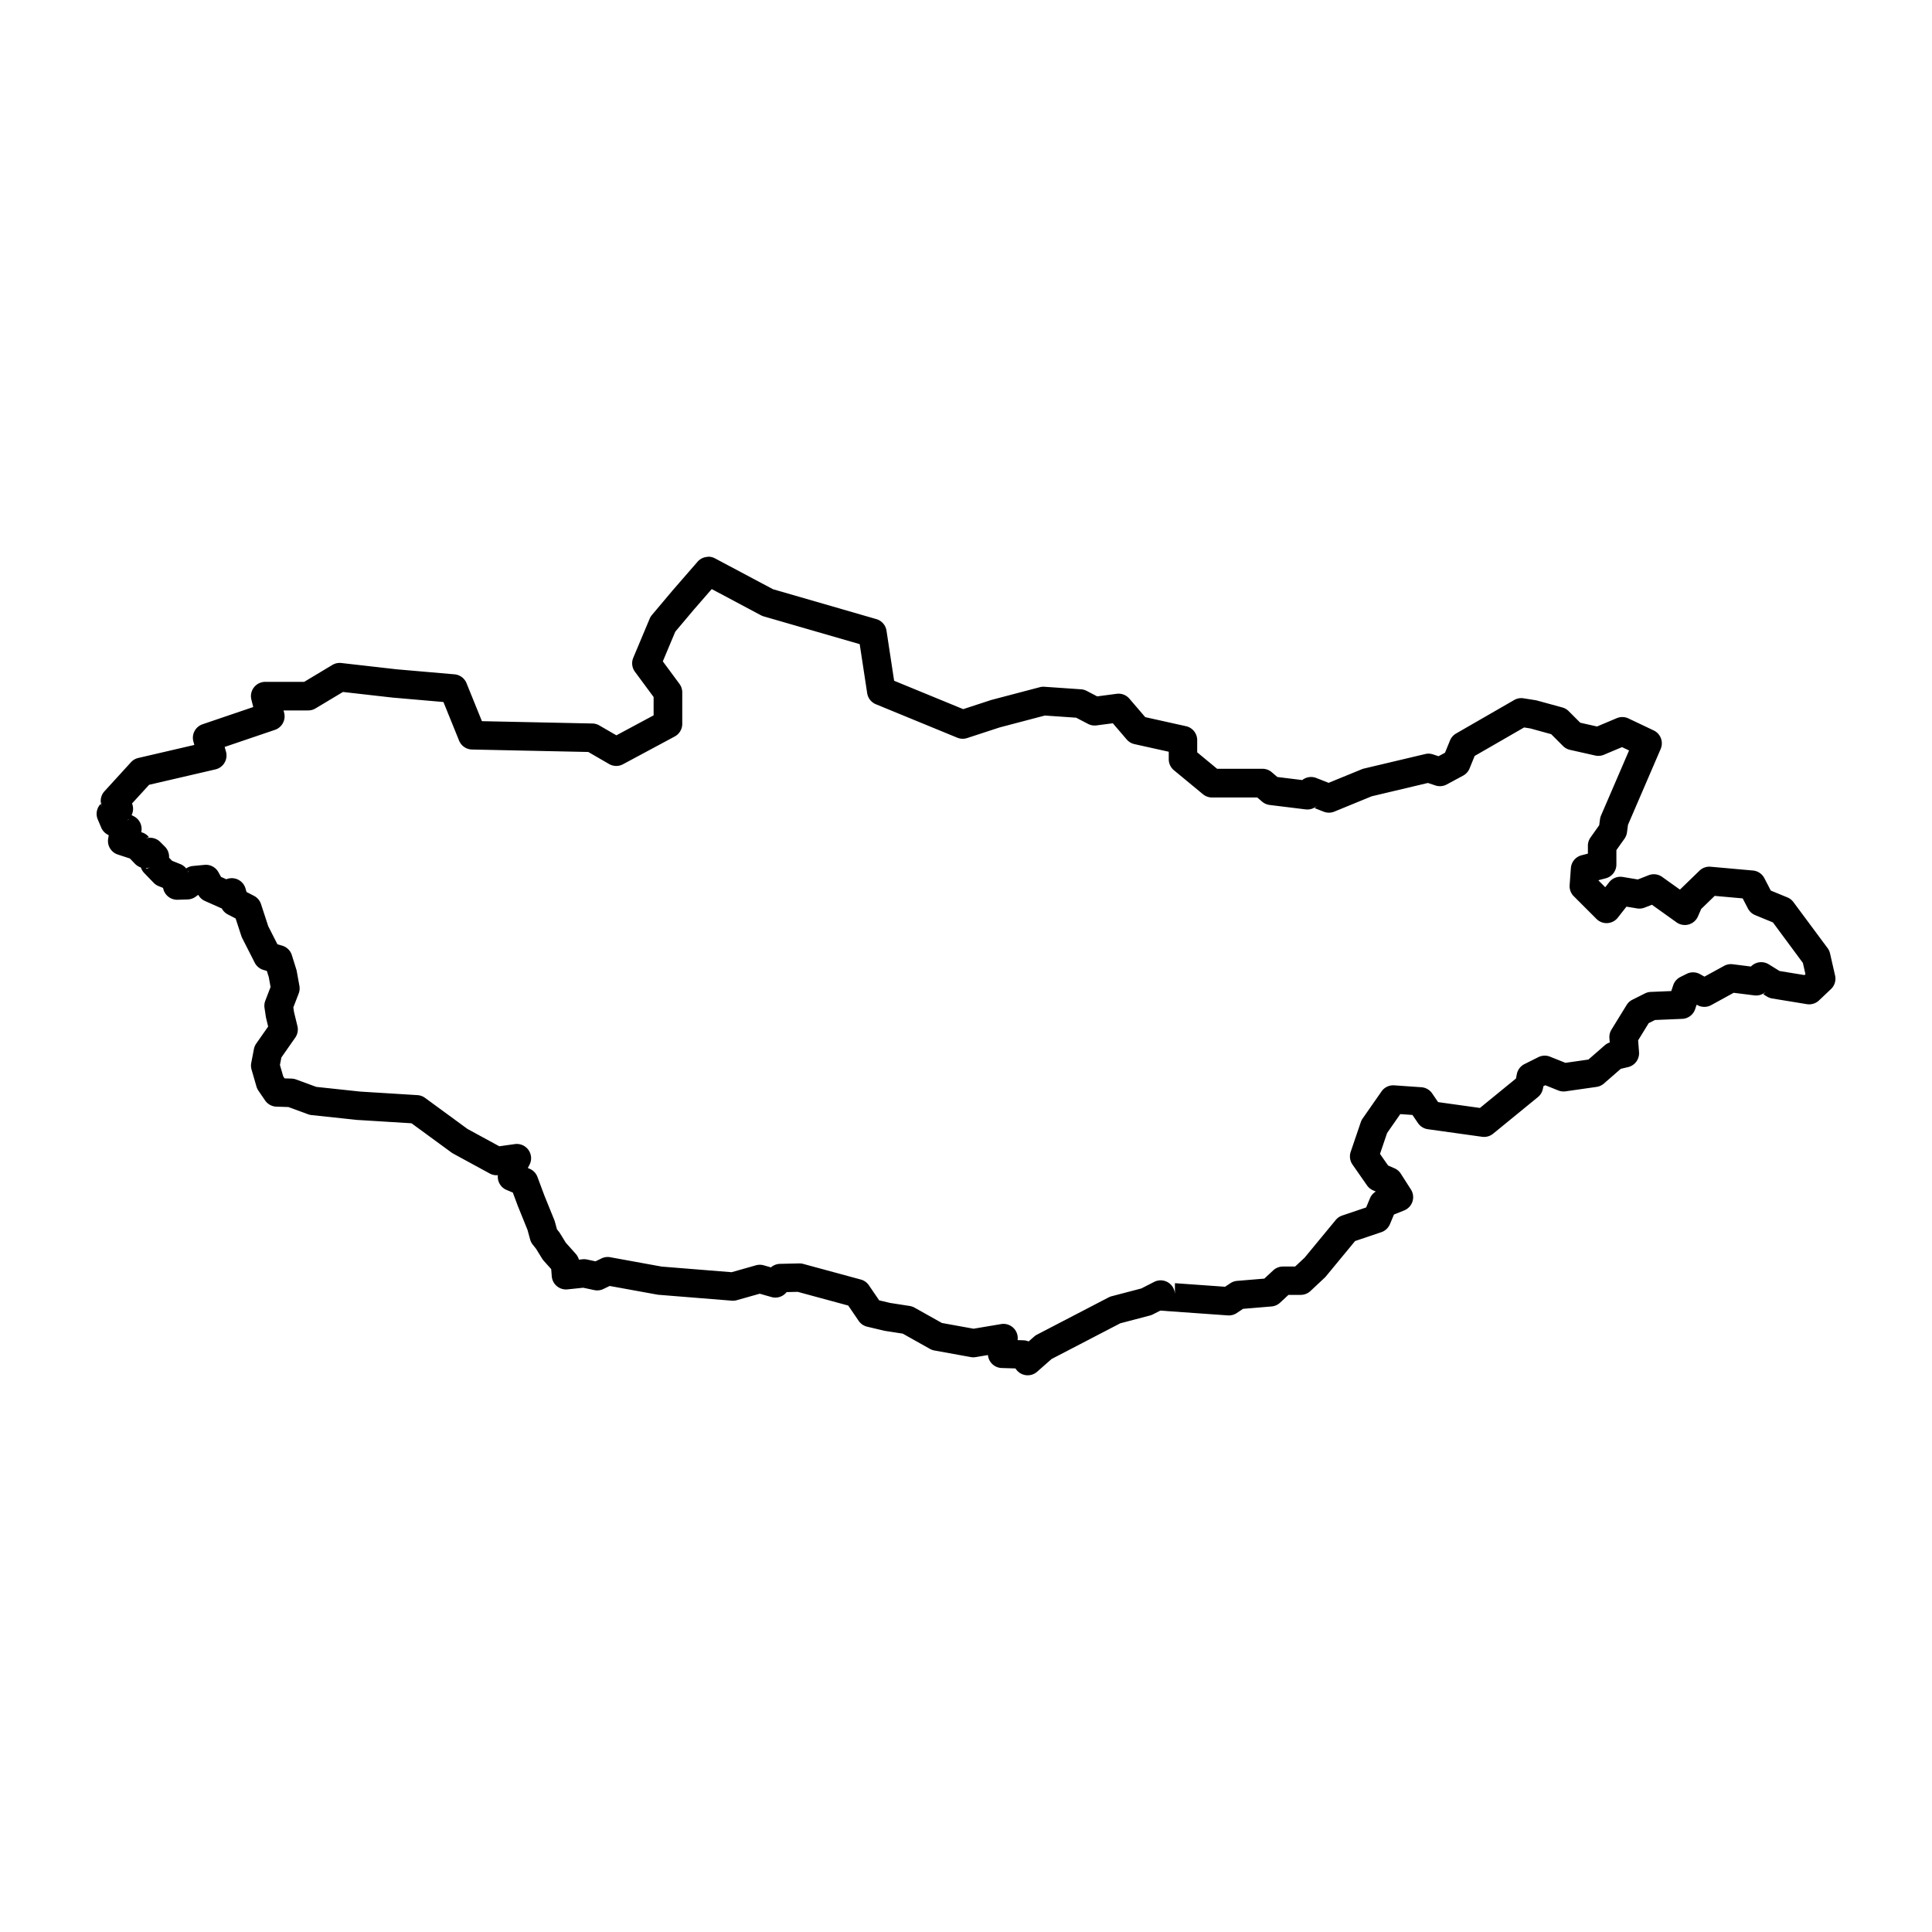 <svg height='100px' width='100px'  fill="#000000" xmlns:dc="http://purl.org/dc/elements/1.1/" xmlns:cc="http://creativecommons.org/ns#" xmlns:rdf="http://www.w3.org/1999/02/22-rdf-syntax-ns#" xmlns:svg="http://www.w3.org/2000/svg" xmlns="http://www.w3.org/2000/svg" xmlns:sodipodi="http://sodipodi.sourceforge.net/DTD/sodipodi-0.dtd" xmlns:inkscape="http://www.inkscape.org/namespaces/inkscape" viewBox="0 0 100 100" version="1.1" x="0px" y="0px"><g transform="translate(0,-952.362)"><path style="color:#000000;font-style:normal;font-variant:normal;font-weight:normal;font-stretch:normal;font-size:medium;line-height:normal;font-family:sans-serif;text-indent:0;text-align:start;text-decoration:none;text-decoration-line:none;text-decoration-style:solid;text-decoration-color:#000000;letter-spacing:normal;word-spacing:normal;text-transform:none;direction:ltr;block-progression:tb;writing-mode:lr-tb;baseline-shift:baseline;text-anchor:start;white-space:normal;clip-rule:nonzero;display:inline;overflow:visible;visibility:visible;opacity:1;isolation:auto;mix-blend-mode:normal;color-interpolation:sRGB;color-interpolation-filters:linearRGB;solid-color:#000000;solid-opacity:1;fill:#000000;fill-opacity:1;fill-rule:evenodd;stroke:none;stroke-width:8;stroke-linecap:round;stroke-linejoin:round;stroke-miterlimit:4;stroke-dasharray:none;stroke-dashoffset:0;stroke-opacity:1;color-rendering:auto;image-rendering:auto;shape-rendering:auto;text-rendering:auto;enable-background:accumulate" d="m 36.654,981.184 a 0.739,0.739 0 0 0 -0.549,0.254 l -1.307,1.503 a 0.739,0.739 0 0 0 -0.008,0.01 l -1.046,1.242 a 0.739,0.739 0 0 0 -0.116,0.19 l -0.85,2.025 a 0.739,0.739 0 0 0 0.087,0.725 l 0.966,1.307 0,0.948 -1.927,1.034 -0.885,-0.513 a 0.739,0.739 0 0 0 -0.354,-0.099 l -5.721,-0.12 -0.797,-1.967 a 0.739,0.739 0 0 0 -0.621,-0.458 l -2.996,-0.26 -2.865,-0.326 a 0.739,0.739 0 0 0 -0.463,0.101 l -1.458,0.875 -2.017,0 a 0.739,0.739 0 0 0 -0.716,0.917 l 0.097,0.386 -2.624,0.892 a 0.739,0.739 0 0 0 -0.472,0.902 l 0.048,0.168 -2.902,0.674 a 0.739,0.739 0 0 0 -0.379,0.221 l -1.372,1.503 a 0.739,0.739 0 0 0 -0.183,0.621 l 0.118,-0.075 a 0.739,0.739 0 0 0 -0.115,0.09 0.739,0.739 0 0 0 0.059,0.182 l -0.078,-0.162 a 0.739,0.739 0 0 0 -0.149,0.799 l 0.18,0.425 a 0.739,0.739 0 0 0 0.321,0.358 l 0.067,0.037 -0.029,0.181 a 0.739,0.739 0 0 0 0.5,0.819 l 0.625,0.204 0.264,0.275 a 0.739,0.739 0 0 0 0.305,0.191 0.739,0.739 0 0 0 0.171,0.285 l 0.49,0.507 a 0.739,0.739 0 0 0 0.256,0.172 l 0.229,0.092 0.018,0.068 a 0.739,0.739 0 0 0 0.736,0.546 l 0.523,-0.016 a 0.739,0.739 0 0 0 0.411,-0.141 l 0.135,-0.098 3.7e-4,0 a 0.739,0.739 0 0 0 0.347,0.319 l 0.832,0.37 a 0.739,0.739 0 0 0 0.04,0.015 0.739,0.739 0 0 0 0.314,0.312 l 0.401,0.208 0.299,0.914 a 0.739,0.739 0 0 0 0.044,0.105 l 0.647,1.271 a 0.739,0.739 0 0 0 0.451,0.374 l 0.175,0.051 0.1,0.318 0.093,0.514 -0.272,0.708 a 0.739,0.739 0 0 0 -0.041,0.375 l 0.069,0.462 a 0.739,0.739 0 0 0 0.013,0.064 l 0.106,0.438 -0.617,0.882 a 0.739,0.739 0 0 0 -0.12,0.283 l -0.138,0.716 a 0.739,0.739 0 0 0 0.016,0.346 l 0.254,0.878 a 0.739,0.739 0 0 0 0.099,0.211 l 0.347,0.508 a 0.739,0.739 0 0 0 0.587,0.322 l 0.62,0.02 1.02,0.375 a 0.739,0.739 0 0 0 0.176,0.041 l 2.38,0.254 a 0.739,0.739 0 0 0 0.033,0 l 2.764,0.171 2.066,1.512 a 0.739,0.739 0 0 0 0.083,0.053 l 1.901,1.035 a 0.739,0.739 0 0 0 0.42,0.086 0.739,0.739 0 0 0 0.446,0.763 l 0.327,0.137 0.248,0.665 a 0.739,0.739 0 0 0 0.007,0.019 l 0.506,1.25 0.136,0.496 a 0.739,0.739 0 0 0 0.136,0.267 l 0.168,0.21 0.319,0.517 a 0.739,0.739 0 0 0 0.078,0.104 l 0.389,0.435 0.029,0.372 a 0.739,0.739 0 0 0 0.813,0.676 l 0.814,-0.085 0.571,0.122 a 0.739,0.739 0 0 0 0.477,-0.058 l 0.322,-0.156 2.458,0.447 a 0.739,0.739 0 0 0 0.073,0.01 l 3.791,0.305 a 0.739,0.739 0 0 0 0.261,-0.026 l 1.184,-0.335 0.607,0.173 a 0.739,0.739 0 0 0 0.747,-0.211 l 0.041,-0.045 0.572,-0.013 2.614,0.709 0.539,0.791 a 0.739,0.739 0 0 0 0.44,0.303 l 0.878,0.208 a 0.739,0.739 0 0 0 0.057,0.011 l 0.908,0.141 1.408,0.79 a 0.739,0.739 0 0 0 0.229,0.082 l 1.889,0.342 a 0.739,0.739 0 0 0 0.254,0 l 0.629,-0.106 a 0.739,0.739 0 0 0 0.713,0.671 l 0.712,0.022 0.032,0.046 a 0.739,0.739 0 0 0 1.089,0.125 l 0.749,-0.659 3.555,-1.848 1.538,-0.404 a 0.739,0.739 0 0 0 0.149,-0.057 l 0.384,-0.196 3.496,0.248 a 0.739,0.739 0 0 0 0.462,-0.122 l 0.327,-0.218 1.474,-0.123 a 0.739,0.739 0 0 0 0.441,-0.195 l 0.434,-0.404 0.634,0 a 0.739,0.739 0 0 0 0.505,-0.2 l 0.739,-0.693 a 0.739,0.739 0 0 0 0.064,-0.069 l 1.507,-1.825 1.359,-0.459 a 0.739,0.739 0 0 0 0.445,-0.416 l 0.208,-0.498 0.529,-0.212 a 0.739,0.739 0 0 0 0.348,-1.084 l -0.523,-0.817 a 0.739,0.739 0 0 0 -0.326,-0.279 l -0.332,-0.145 -0.419,-0.601 0.369,-1.083 0.681,-0.976 0.63,0.044 0.288,0.423 a 0.739,0.739 0 0 0 0.508,0.315 l 2.81,0.392 a 0.739,0.739 0 0 0 0.569,-0.16 l 2.319,-1.895 a 0.739,0.739 0 0 0 0.257,-0.427 l 0.027,-0.136 0.099,-0.049 0.672,0.269 a 0.739,0.739 0 0 0 0.379,0.045 l 1.601,-0.229 a 0.739,0.739 0 0 0 0.38,-0.174 l 0.875,-0.762 0.377,-0.089 a 0.739,0.739 0 0 0 0.567,-0.775 l -0.047,-0.611 0.548,-0.89 0.324,-0.162 1.41,-0.059 a 0.739,0.739 0 0 0 0.67,-0.504 l 0.077,-0.23 0.04,0.022 a 0.739,0.739 0 0 0 0.714,0 l 1.163,-0.637 1.07,0.134 a 0.739,0.739 0 0 0 0.609,-0.205 l -0.147,0.147 0.189,0.117 a 0.739,0.739 0 0 0 0.27,0.101 l 1.797,0.294 a 0.739,0.739 0 0 0 0.627,-0.193 l 0.621,-0.588 a 0.739,0.739 0 0 0 0.212,-0.701 l -0.261,-1.143 a 0.739,0.739 0 0 0 -0.126,-0.275 L 92.829,999.056 a 0.739,0.739 0 0 0 -0.312,-0.244 l -0.861,-0.354 -0.333,-0.642 a 0.739,0.739 0 0 0 -0.59,-0.396 l -2.189,-0.196 a 0.739,0.739 0 0 0 -0.58,0.205 l -1.011,0.979 -0.921,-0.658 a 0.739,0.739 0 0 0 -0.698,-0.087 l -0.561,0.22 -0.78,-0.13 a 0.739,0.739 0 0 0 -0.702,0.272 l -0.204,0.26 -0.348,-0.348 0.002,-0.017 0.37,-0.096 a 0.739,0.739 0 0 0 0.553,-0.715 l 0,-0.745 0.42,-0.592 a 0.739,0.739 0 0 0 0.129,-0.329 l 0.052,-0.389 1.691,-3.925 a 0.739,0.739 0 0 0 -0.361,-0.96 l -1.307,-0.621 a 0.739,0.739 0 0 0 -0.603,-0.014 l -1.024,0.431 -0.867,-0.195 -0.6,-0.6 a 0.739,0.739 0 0 0 -0.326,-0.19 L 79.559,988.622 a 0.739,0.739 0 0 0 -0.08,-0.018 l -0.621,-0.098 a 0.739,0.739 0 0 0 -0.484,0.089 l -3.006,1.732 a 0.739,0.739 0 0 0 -0.316,0.361 l -0.259,0.636 -0.335,0.18 -0.286,-0.095 a 0.739,0.739 0 0 0 -0.404,-0.018 l -3.169,0.751 a 0.739,0.739 0 0 0 -0.11,0.035 l -1.719,0.704 -0.639,-0.251 a 0.739,0.739 0 0 0 -0.792,0.165 l 0.059,-0.058 -1.284,-0.158 -0.288,-0.247 a 0.739,0.739 0 0 0 -0.481,-0.178 l -2.348,0 -1.03,-0.851 0,-0.632 a 0.739,0.739 0 0 0 -0.578,-0.721 l -2.112,-0.469 -0.82,-0.956 a 0.739,0.739 0 0 0 -0.657,-0.252 l -1.01,0.133 -0.544,-0.284 a 0.739,0.739 0 0 0 -0.291,-0.082 l -1.895,-0.131 a 0.739,0.739 0 0 0 -0.239,0.022 l -2.483,0.653 a 0.739,0.739 0 0 0 -0.042,0.012 l -1.44,0.471 -3.576,-1.469 -0.395,-2.593 a 0.739,0.739 0 0 0 -0.525,-0.598 l -5.35,-1.547 -3.003,-1.597 a 0.739,0.739 0 0 0 -0.355,-0.087 z m 0.18,1.666 2.552,1.358 a 0.739,0.739 0 0 0 0.142,0.058 l 4.97,1.437 0.387,2.538 a 0.739,0.739 0 0 0 0.449,0.572 l 4.215,1.732 a 0.739,0.739 0 0 0 0.51,0.019 l 1.678,-0.549 2.345,-0.617 1.62,0.112 0.614,0.321 a 0.739,0.739 0 0 0 0.438,0.078 l 0.845,-0.111 0.72,0.84 a 0.739,0.739 0 0 0 0.401,0.24 l 1.774,0.394 0,0.388 a 0.739,0.739 0 0 0 0.268,0.569 l 1.503,1.242 a 0.739,0.739 0 0 0 0.471,0.169 l 2.341,0 0.25,0.215 a 0.739,0.739 0 0 0 0.391,0.172 l 1.862,0.229 a 0.739,0.739 0 0 0 0.605,-0.204 l -0.139,0.139 0.464,0.182 a 0.739,0.739 0 0 0 0.55,0 l 1.939,-0.795 2.909,-0.69 0.389,0.129 a 0.739,0.739 0 0 0 0.583,-0.05 l 0.85,-0.458 a 0.739,0.739 0 0 0 0.334,-0.371 l 0.264,-0.648 2.56,-1.475 0.322,0.051 1.079,0.297 0.613,0.613 a 0.739,0.739 0 0 0 0.36,0.198 l 1.307,0.294 a 0.739,0.739 0 0 0 0.449,-0.04 l 0.937,-0.395 0.365,0.173 -1.45,3.365 a 0.739,0.739 0 0 0 -0.054,0.195 l -0.041,0.309 -0.45,0.635 a 0.739,0.739 0 0 0 -0.136,0.427 l 0,0.409 -0.329,0.085 a 0.739,0.739 0 0 0 -0.551,0.661 l -0.065,0.882 a 0.739,0.739 0 0 0 0.214,0.577 l 1.176,1.176 a 0.739,0.739 0 0 0 1.103,-0.066 l 0.448,-0.571 0.548,0.091 a 0.739,0.739 0 0 0 0.391,-0.041 l 0.379,-0.148 1.275,0.911 a 0.739,0.739 0 0 0 1.106,-0.305 l 0.17,-0.389 0.698,-0.676 1.449,0.13 0.271,0.522 a 0.739,0.739 0 0 0 0.374,0.343 l 0.921,0.379 1.55,2.096 0.133,0.582 -0.049,0.047 -1.291,-0.211 -0.561,-0.347 a 0.739,0.739 0 0 0 -0.911,0.106 l -0.006,0.01 -0.948,-0.119 a 0.739,0.739 0 0 0 -0.446,0.085 l -1.015,0.556 -0.232,-0.129 a 0.739,0.739 0 0 0 -0.689,-0.015 l -0.327,0.163 a 0.739,0.739 0 0 0 -0.37,0.427 l -0.1,0.301 -1.059,0.044 a 0.739,0.739 0 0 0 -0.3,0.077 l -0.653,0.327 a 0.739,0.739 0 0 0 -0.299,0.273 l -0.784,1.274 a 0.739,0.739 0 0 0 -0.107,0.444 l 0.017,0.219 0.06,-0.014 a 0.739,0.739 0 0 0 -0.316,0.162 l -0.848,0.739 -1.19,0.17 -0.797,-0.319 a 0.739,0.739 0 0 0 -0.604,0.025 l -0.719,0.359 a 0.739,0.739 0 0 0 -0.394,0.516 l -0.046,0.231 -1.865,1.523 -2.166,-0.302 -0.306,-0.449 a 0.739,0.739 0 0 0 -0.559,-0.321 l -1.405,-0.098 a 0.739,0.739 0 0 0 -0.657,0.314 l -0.98,1.405 a 0.739,0.739 0 0 0 -0.093,0.185 l -0.523,1.536 a 0.739,0.739 0 0 0 0.093,0.66 l 0.751,1.078 a 0.739,0.739 0 0 0 0.31,0.255 l 0.145,0.063 a 0.739,0.739 0 0 0 -0.301,0.348 l -0.198,0.476 -1.241,0.419 a 0.739,0.739 0 0 0 -0.333,0.229 l -1.61,1.95 -0.492,0.461 -0.632,0 a 0.739,0.739 0 0 0 -0.503,0.198 l -0.46,0.427 -1.409,0.117 a 0.739,0.739 0 0 0 -0.348,0.121 l -0.275,0.183 -2.595,-0.184 0,0.59 a 0.739,0.739 0 0 0 -1.075,-0.657 l -0.664,0.339 -1.54,0.404 a 0.739,0.739 0 0 0 -0.153,0.059 l -3.708,1.928 a 0.739,0.739 0 0 0 -0.147,0.101 l -0.286,0.251 a 0.739,0.739 0 0 0 -0.266,-0.059 l -0.303,-0.01 0.004,-0.043 a 0.739,0.739 0 0 0 -0.859,-0.787 l -1.425,0.24 -1.64,-0.297 -1.417,-0.794 a 0.739,0.739 0 0 0 -0.248,-0.086 l -1.011,-0.157 -0.571,-0.135 -0.532,-0.78 a 0.739,0.739 0 0 0 -0.417,-0.296 l -2.98,-0.809 a 0.739,0.739 0 0 0 -0.211,-0.026 l -0.993,0.023 a 0.739,0.739 0 0 0 -0.524,0.237 l 0.052,-0.056 -0.37,-0.106 a 0.739,0.739 0 0 0 -0.404,0 l -1.258,0.357 -3.622,-0.291 -2.659,-0.484 a 0.739,0.739 0 0 0 -0.454,0.062 l -0.31,0.15 -0.438,-0.094 a 0.739,0.739 0 0 0 -0.232,-0.012 l -0.19,0.02 a 0.739,0.739 0 0 0 -0.162,-0.301 l -0.512,-0.572 -0.309,-0.5 a 0.739,0.739 0 0 0 -0.052,-0.073 l -0.1,-0.126 -0.107,-0.392 a 0.739,0.739 0 0 0 -0.028,-0.083 l -0.519,-1.281 -0.356,-0.955 a 0.739,0.739 0 0 0 -0.405,-0.422 l -0.094,-0.04 0.085,-0.16 a 0.739,0.739 0 0 0 -0.756,-1.077 l -0.804,0.113 -1.644,-0.895 -2.201,-1.611 a 0.739,0.739 0 0 0 -0.391,-0.141 l -2.964,-0.184 -2.273,-0.243 -1.046,-0.384 a 0.739,0.739 0 0 0 -0.231,-0.045 l -0.364,-0.011 -0.069,-0.101 -0.172,-0.594 0.075,-0.387 0.718,-1.027 a 0.739,0.739 0 0 0 0.113,-0.598 l -0.177,-0.73 -0.035,-0.237 0.277,-0.719 a 0.739,0.739 0 0 0 0.037,-0.397 l -0.138,-0.762 a 0.739,0.739 0 0 0 -0.022,-0.088 l -0.231,-0.74 a 0.739,0.739 0 0 0 -0.498,-0.489 l -0.248,-0.072 -0.476,-0.935 -0.375,-1.147 a 0.739,0.739 0 0 0 -0.363,-0.426 l -0.387,-0.2 -0.051,-0.179 a 0.739,0.739 0 0 0 -1.063,-0.445 l 0.066,-0.036 -0.271,-0.12 -0.135,-0.244 a 0.739,0.739 0 0 0 -0.717,-0.379 l -0.603,0.058 a 0.739,0.739 0 0 0 -0.349,0.127 0.739,0.739 0 0 0 -0.303,-0.225 l -0.425,-0.17 -0.157,-0.162 3.7e-4,-0.01 a 0.739,0.739 0 0 0 -0.215,-0.56 l -0.245,-0.245 a 0.739,0.739 0 0 0 -0.797,-0.163 l 0.217,-0.087 -0.047,-0.049 a 0.739,0.739 0 0 0 -0.304,-0.19 l -0.049,-0.016 a 0.739,0.739 0 0 0 -0.378,-0.819 l -0.122,-0.063 a 0.739,0.739 0 0 0 0.023,-0.604 l 0.883,-0.966 3.436,-0.798 a 0.739,0.739 0 0 0 0.543,-0.922 l -0.069,-0.239 2.602,-0.884 a 0.739,0.739 0 0 0 0.479,-0.878 l -0.032,-0.128 1.276,0 a 0.739,0.739 0 0 0 0.38,-0.105 l 1.419,-0.851 2.627,0.298 a 0.739,0.739 0 0 0 0.019,0 l 2.555,0.222 0.81,1.999 a 0.739,0.739 0 0 0 0.669,0.46 l 6.018,0.127 1.077,0.624 a 0.739,0.739 0 0 0 0.719,0.012 l 2.679,-1.438 a 0.739,0.739 0 0 0 0.389,-0.65 l 0,-1.634 a 0.739,0.739 0 0 0 -0.145,-0.439 l -0.861,-1.165 0.644,-1.535 0.969,-1.151 0.918,-1.055 z m -30.178,11.907 0.005,0.013 -0.116,0.075 a 0.739,0.739 0 0 0 0.111,-0.088 z m 1.137,2.487 -0.207,0.083 -0.032,-0.032 a 0.739,0.739 0 0 0 0.239,-0.051 z m 1.937,0.192 0.037,0.14 a 0.739,0.739 0 0 0 -0.053,-0.139 l 0.016,0 z"></path></g></svg>